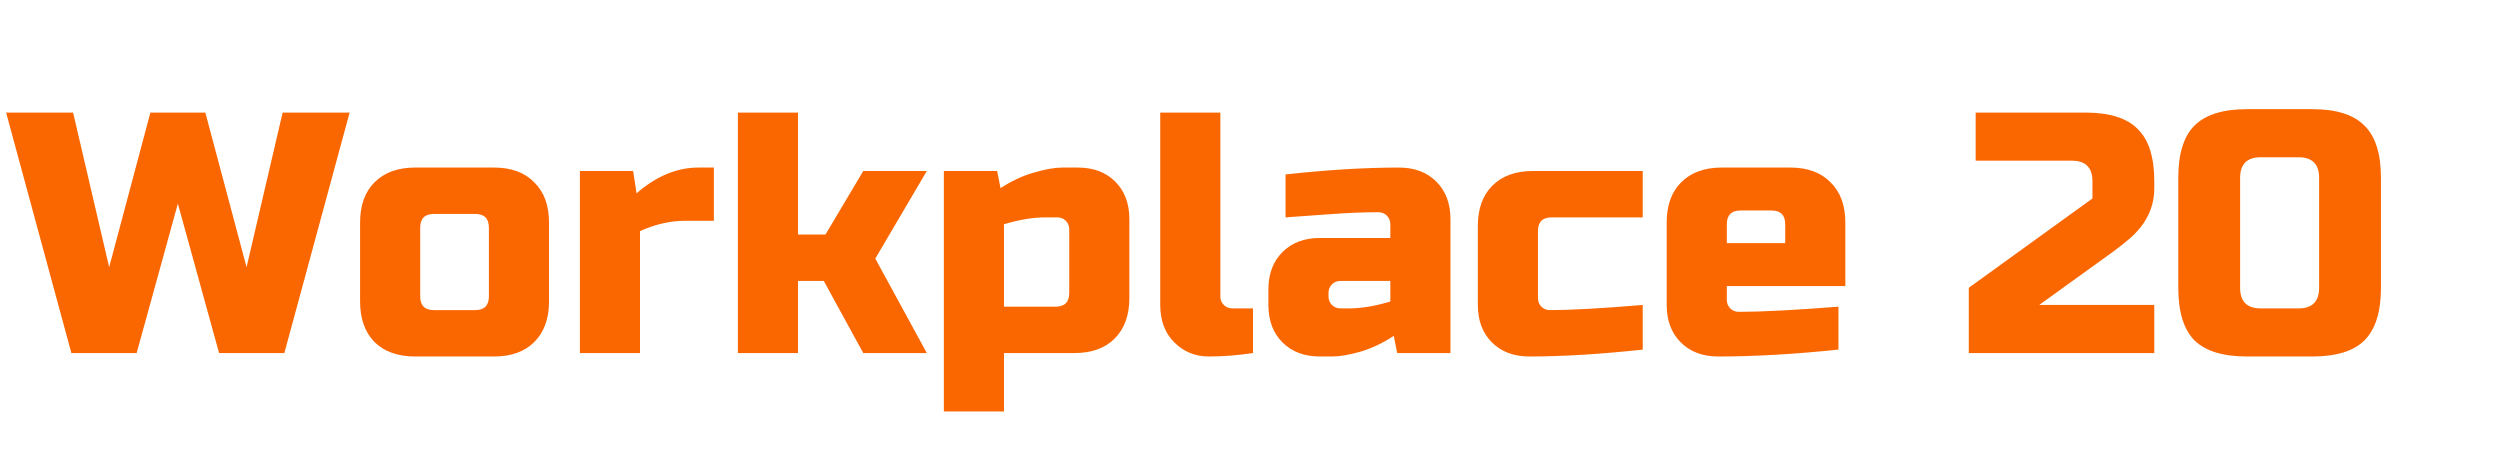 <svg width="262" height="48" viewBox="0 0 262 48" fill="none" xmlns="http://www.w3.org/2000/svg">
<path d="M21.52 11.8L25.84 28L29.62 11.8H36.64L29.8 37H22.96L18.64 21.34L14.32 37H7.48L0.64 11.8H7.66L11.44 28L15.76 11.8H21.52ZM57.537 31.6C57.537 33.4 57.021 34.816 55.989 35.848C54.981 36.856 53.577 37.36 51.777 37.36H43.497C41.697 37.36 40.281 36.856 39.249 35.848C38.241 34.816 37.737 33.4 37.737 31.6V23.32C37.737 21.52 38.241 20.116 39.249 19.108C40.281 18.076 41.697 17.56 43.497 17.56H51.777C53.577 17.56 54.981 18.076 55.989 19.108C57.021 20.116 57.537 21.52 57.537 23.32V31.6ZM51.237 23.86C51.237 22.9 50.757 22.42 49.797 22.42H45.477C44.517 22.42 44.037 22.9 44.037 23.86V31.06C44.037 32.02 44.517 32.5 45.477 32.5H49.797C50.757 32.5 51.237 32.02 51.237 31.06V23.86ZM71.753 23.14C70.241 23.14 68.681 23.5 67.073 24.22V37H60.773V17.92H66.353L66.713 20.26C68.777 18.46 70.937 17.56 73.193 17.56H74.813V23.14H71.753ZM83.631 29.44V37H77.331V11.8H83.631V24.58H86.511L90.471 17.92H97.131L91.731 27.1L97.131 37H90.471L86.331 29.44H83.631ZM109.537 22.78C108.265 22.78 106.825 23.02 105.217 23.5V32.14H110.617C111.577 32.14 112.057 31.66 112.057 30.7V24.04C112.057 23.68 111.937 23.38 111.697 23.14C111.457 22.9 111.157 22.78 110.797 22.78H109.537ZM105.217 37V43.12H98.917V17.92H104.497L104.857 19.72C105.985 18.976 107.137 18.436 108.313 18.1C109.513 17.74 110.521 17.56 111.337 17.56H112.957C114.589 17.56 115.897 18.052 116.881 19.036C117.865 20.02 118.357 21.328 118.357 22.96V31.24C118.357 33.04 117.841 34.456 116.809 35.488C115.801 36.496 114.397 37 112.597 37H105.217ZM131.313 37C129.705 37.24 128.169 37.36 126.705 37.36C125.265 37.36 124.053 36.868 123.069 35.884C122.085 34.9 121.593 33.592 121.593 31.96V11.8H127.893V31.06C127.893 31.42 128.013 31.72 128.253 31.96C128.493 32.2 128.793 32.32 129.153 32.32H131.313V37ZM141.387 32.32C142.659 32.32 144.099 32.08 145.707 31.6V29.44H140.487C140.127 29.44 139.827 29.56 139.587 29.8C139.347 30.04 139.227 30.34 139.227 30.7V31.06C139.227 31.42 139.347 31.72 139.587 31.96C139.827 32.2 140.127 32.32 140.487 32.32H141.387ZM134.727 18.28C139.119 17.8 143.079 17.56 146.607 17.56C148.239 17.56 149.547 18.052 150.531 19.036C151.515 20.02 152.007 21.328 152.007 22.96V37H146.427L146.067 35.2C144.939 35.944 143.775 36.496 142.575 36.856C141.399 37.192 140.403 37.36 139.587 37.36H138.327C136.695 37.36 135.387 36.868 134.403 35.884C133.419 34.9 132.927 33.592 132.927 31.96V30.34C132.927 28.708 133.419 27.4 134.403 26.416C135.387 25.432 136.695 24.94 138.327 24.94H145.707V23.5C145.707 23.14 145.587 22.84 145.347 22.6C145.107 22.36 144.807 22.24 144.447 22.24C142.887 22.24 141.159 22.312 139.263 22.456C137.391 22.6 135.879 22.708 134.727 22.78V18.28ZM172.158 36.64C167.67 37.12 163.71 37.36 160.278 37.36C158.646 37.36 157.338 36.868 156.354 35.884C155.37 34.9 154.878 33.592 154.878 31.96V23.68C154.878 21.88 155.382 20.476 156.39 19.468C157.422 18.436 158.838 17.92 160.638 17.92H172.158V22.78H162.618C161.658 22.78 161.178 23.26 161.178 24.22V31.24C161.178 31.6 161.298 31.9 161.538 32.14C161.778 32.38 162.078 32.5 162.438 32.5C164.598 32.5 167.838 32.32 172.158 31.96V36.64ZM182.41 22.06C181.45 22.06 180.97 22.54 180.97 23.5V25.48H187.09V23.5C187.09 22.54 186.61 22.06 185.65 22.06H182.41ZM192.67 36.64C188.038 37.12 183.838 37.36 180.07 37.36C178.438 37.36 177.13 36.868 176.146 35.884C175.162 34.9 174.67 33.592 174.67 31.96V23.32C174.67 21.52 175.174 20.116 176.182 19.108C177.214 18.076 178.63 17.56 180.43 17.56H187.63C189.43 17.56 190.834 18.076 191.842 19.108C192.874 20.116 193.39 21.52 193.39 23.32V29.98H180.97V31.42C180.97 31.78 181.09 32.08 181.33 32.32C181.57 32.56 181.87 32.68 182.23 32.68C184.606 32.68 188.086 32.5 192.67 32.14V36.64ZM225.769 19.72C225.769 21.76 224.905 23.524 223.177 25.012C222.649 25.468 222.073 25.924 221.449 26.38L213.709 31.96H225.769V37H206.329V30.16L219.289 20.8V19C219.289 17.56 218.569 16.84 217.129 16.84H207.049V11.8H218.569C221.089 11.8 222.913 12.376 224.041 13.528C225.193 14.656 225.769 16.48 225.769 19V19.72ZM243.044 18.64C243.044 17.2 242.324 16.48 240.884 16.48H236.924C235.484 16.48 234.764 17.2 234.764 18.64V30.16C234.764 31.6 235.484 32.32 236.924 32.32H240.884C242.324 32.32 243.044 31.6 243.044 30.16V18.64ZM249.524 30.16C249.524 32.68 248.948 34.516 247.796 35.668C246.668 36.796 244.844 37.36 242.324 37.36H235.484C232.964 37.36 231.128 36.796 229.976 35.668C228.848 34.516 228.284 32.68 228.284 30.16V18.64C228.284 16.12 228.848 14.296 229.976 13.168C231.128 12.016 232.964 11.44 235.484 11.44H242.324C244.844 11.44 246.668 12.016 247.796 13.168C248.948 14.296 249.524 16.12 249.524 18.64V30.16Z" fill="#FA6600"/>
</svg>
